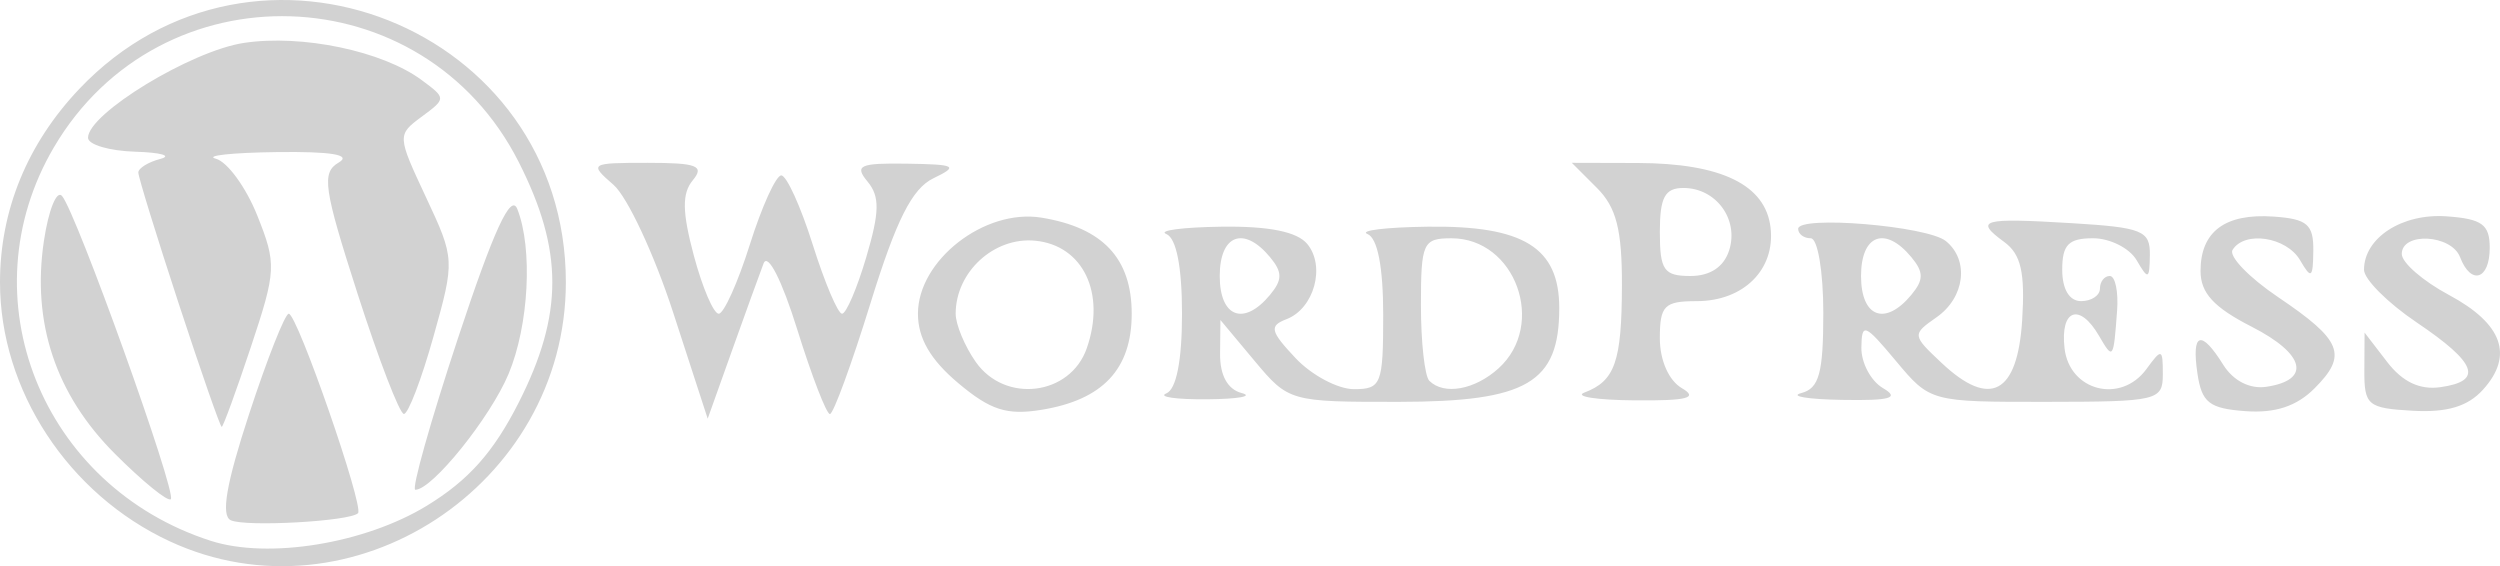 <svg xmlns="http://www.w3.org/2000/svg" viewBox="0 0 198.814 45.028" height="45.028" width="198.814"><path d="M13.5 43.049C5.42 39.3 0 31.029 0 22.449c0-5.721 2.172-11.021 6.3-15.372C20.287-7.664 45 2.152 45 22.449c0 16.137-17.066 27.297-31.5 20.6zm20.444-2.831c3.315-2.022 5.305-4.256 7.306-8.203 3.564-7.03 3.564-12.102 0-19.132-7.568-14.929-28.5-15.584-36.97-1.158C-2.707 23.627 3.3 38.68 16.764 43.01c4.574 1.47 12.234.226 17.18-2.791zm-15.589 1.156c-.801-.365-.363-2.905 1.463-8.473 1.433-4.374 2.848-7.952 3.144-7.952.679.001 6.012 15.36 5.508 15.863-.647.647-8.92 1.107-10.115.562zm-9.219-5.29c-4.71-4.71-6.618-10.435-5.643-16.935.366-2.443 1.012-4.05 1.435-3.57 1.126 1.273 9.148 23.627 8.656 24.119-.23.23-2.231-1.396-4.448-3.613zm27.292-9.21c2.83-8.557 4.203-11.543 4.712-10.25 1.243 3.153.92 9.243-.693 13.107-1.45 3.47-6.075 9.218-7.417 9.218-.327 0 1.202-5.434 3.398-12.075zm-22.215-2.727C12.446 18.757 11 14.065 11 13.721c0-.344.787-.831 1.75-1.083.963-.251.063-.51-2-.573C8.687 12 7 11.502 7 10.955c0-1.921 8.212-6.915 12.404-7.544 4.612-.692 11.01.647 14.127 2.955 1.959 1.451 1.959 1.467 0 2.918-1.95 1.444-1.947 1.507.346 6.402 2.296 4.903 2.301 4.996.588 11.104-.95 3.387-2.007 6.145-2.347 6.13-.34-.017-1.996-4.317-3.681-9.556-2.706-8.414-2.881-9.632-1.5-10.44 1.05-.614-.57-.886-4.937-.829-3.575.047-5.751.284-4.836.527.915.242 2.396 2.27 3.291 4.506 1.545 3.86 1.52 4.387-.496 10.443-1.167 3.508-2.215 6.378-2.328 6.378-.113 0-1.651-4.41-3.418-9.802zm39.327.725c-1.506-4.633-3.644-9.21-4.75-10.173-1.958-1.704-1.886-1.75 2.722-1.75 3.919 0 4.535.238 3.584 1.385-.868 1.045-.847 2.515.084 6 .68 2.538 1.568 4.615 1.976 4.615.408 0 1.522-2.475 2.476-5.5.953-3.025 2.078-5.5 2.5-5.5.421 0 1.546 2.475 2.5 5.5.953 3.025 2.003 5.5 2.332 5.5.33 0 1.199-2.03 1.931-4.511 1.06-3.59 1.08-4.815.096-6-1.064-1.282-.626-1.48 3.137-1.422 3.9.06 4.127.186 2.104 1.161-1.698.819-2.953 3.307-5 9.917-1.502 4.854-2.957 8.829-3.232 8.834-.275.004-1.445-3.026-2.601-6.735-1.22-3.917-2.341-6.115-2.674-5.244-.315.825-1.444 3.94-2.509 6.923l-1.936 5.424zm22.655 5.587C73.99 28.605 73 26.895 73 24.95c0-4.252 5.298-8.376 9.819-7.642C87.703 18.1 90 20.545 90 24.95s-2.297 6.85-7.181 7.642c-2.752.446-4.06.025-6.624-2.132zm10.23-2.76c1.532-4.384-.288-8.185-4.097-8.556-3.274-.32-6.328 2.482-6.328 5.806 0 .855.718 2.58 1.596 3.833 2.326 3.322 7.512 2.685 8.829-1.083zm88.327 2c-.482-3.27.283-3.526 2.055-.687.792 1.267 2.108 1.942 3.413 1.75 3.604-.532 3.103-2.608-1.155-4.78-3.017-1.54-4.065-2.682-4.065-4.431 0-3.143 1.957-4.598 5.819-4.326 2.671.188 3.173.622 3.149 2.724-.025 2.18-.16 2.276-1.048.75-1.083-1.86-4.418-2.372-5.374-.825-.314.509 1.312 2.196 3.615 3.75 5.099 3.44 5.563 4.601 2.902 7.262-1.424 1.424-3.12 1.984-5.484 1.812-2.89-.21-3.485-.677-3.827-3zm13.275-.25l.017-3 1.802 2.342c1.215 1.58 2.592 2.231 4.228 2 3.436-.485 2.91-1.916-1.898-5.158-2.297-1.55-4.176-3.43-4.176-4.179 0-2.54 3.03-4.501 6.564-4.25 2.82.201 3.432.646 3.434 2.495.002 2.546-1.489 3.02-2.36.75-.693-1.808-4.64-2.02-4.635-.25 0 .687 1.683 2.15 3.738 3.25 4.277 2.29 5.188 4.815 2.72 7.542-1.207 1.334-2.855 1.829-5.582 1.675-3.588-.201-3.867-.435-3.852-3.217zM92.75 31.286c.8-.322 1.25-2.606 1.25-6.337s-.45-6.015-1.25-6.338c-.688-.277 1.282-.54 4.378-.583 3.779-.053 6.023.398 6.832 1.373 1.473 1.774.546 5.14-1.648 5.981-1.395.536-1.3.951.713 3.093 1.278 1.36 3.37 2.474 4.65 2.474 2.172 0 2.325-.39 2.325-5.917 0-3.798-.448-6.097-1.25-6.421-.688-.277 1.462-.54 4.777-.583 7.639-.1 10.473 1.653 10.473 6.477 0 5.946-2.56 7.442-12.75 7.453-8.657.009-8.779-.026-11.473-3.25l-2.723-3.26-.027 2.677c-.017 1.724.596 2.84 1.723 3.134.963.252-.275.474-2.75.495-2.475.02-3.937-.19-3.25-.468zm26.421-1.992c3.839-3.474 1.353-10.345-3.742-10.345-2.268 0-2.429.353-2.429 5.333 0 2.933.3 5.633.667 6 1.163 1.163 3.613.723 5.504-.988zM101 23.449c.993-1.197.993-1.804 0-3-2.082-2.508-4-1.79-4 1.5 0 3.289 1.918 4.008 4 1.5zm25 7.77c2.435-.926 2.969-2.448 2.985-8.52.011-4.43-.444-6.21-1.985-7.75l-2-2 5.25.014c6.636.02 10.156 1.731 10.554 5.133.39 3.333-2.14 5.853-5.875 5.853-2.577 0-2.929.355-2.929 2.95 0 1.755.71 3.363 1.75 3.97 1.336.778.448 1.007-3.75.97-3.025-.026-4.825-.305-4-.62zm11.515-11.318c.782-2.462-1.048-4.952-3.637-4.952-1.48 0-1.878.742-1.878 3.5 0 3.04.32 3.5 2.433 3.5 1.573 0 2.662-.724 3.082-2.048zm5.735 11.358c1.418-.37 1.75-1.58 1.75-6.384 0-3.284-.446-5.926-1-5.926-.55 0-1-.338-1-.75-.002-1.086 10.268-.234 11.75.975 1.87 1.525 1.509 4.48-.739 6.054-1.964 1.376-1.959 1.421.411 3.647 3.843 3.61 6.021 2.45 6.392-3.402.24-3.807-.09-5.253-1.427-6.23-2.405-1.76-1.796-1.929 5.363-1.495 5.634.341 6.247.592 6.22 2.54-.028 1.948-.131 1.989-1.05.41-.56-.962-2.122-1.75-3.47-1.75-1.947 0-2.45.514-2.45 2.5 0 1.556.567 2.5 1.5 2.5.825 0 1.5-.45 1.5-1s.352-1 .783-1c.43 0 .692 1.238.581 2.75-.286 3.902-.314 3.941-1.444 2-1.548-2.656-3.092-2.092-2.736 1 .39 3.402 4.474 4.44 6.51 1.655 1.22-1.67 1.306-1.644 1.306.405 0 2.096-.4 2.191-9.25 2.2-9.222.009-9.258-.001-11.973-3.25-2.494-2.984-2.725-3.074-2.75-1.059-.015 1.21.76 2.659 1.723 3.22 1.347.784.597 1-3.25.933-2.75-.047-4.213-.291-3.25-.543zm8.75-7.81c.993-1.197.993-1.804 0-3-2.082-2.508-4-1.79-4 1.5 0 3.289 1.918 4.008 4 1.5z" fill="#d2d2d2"/></svg>